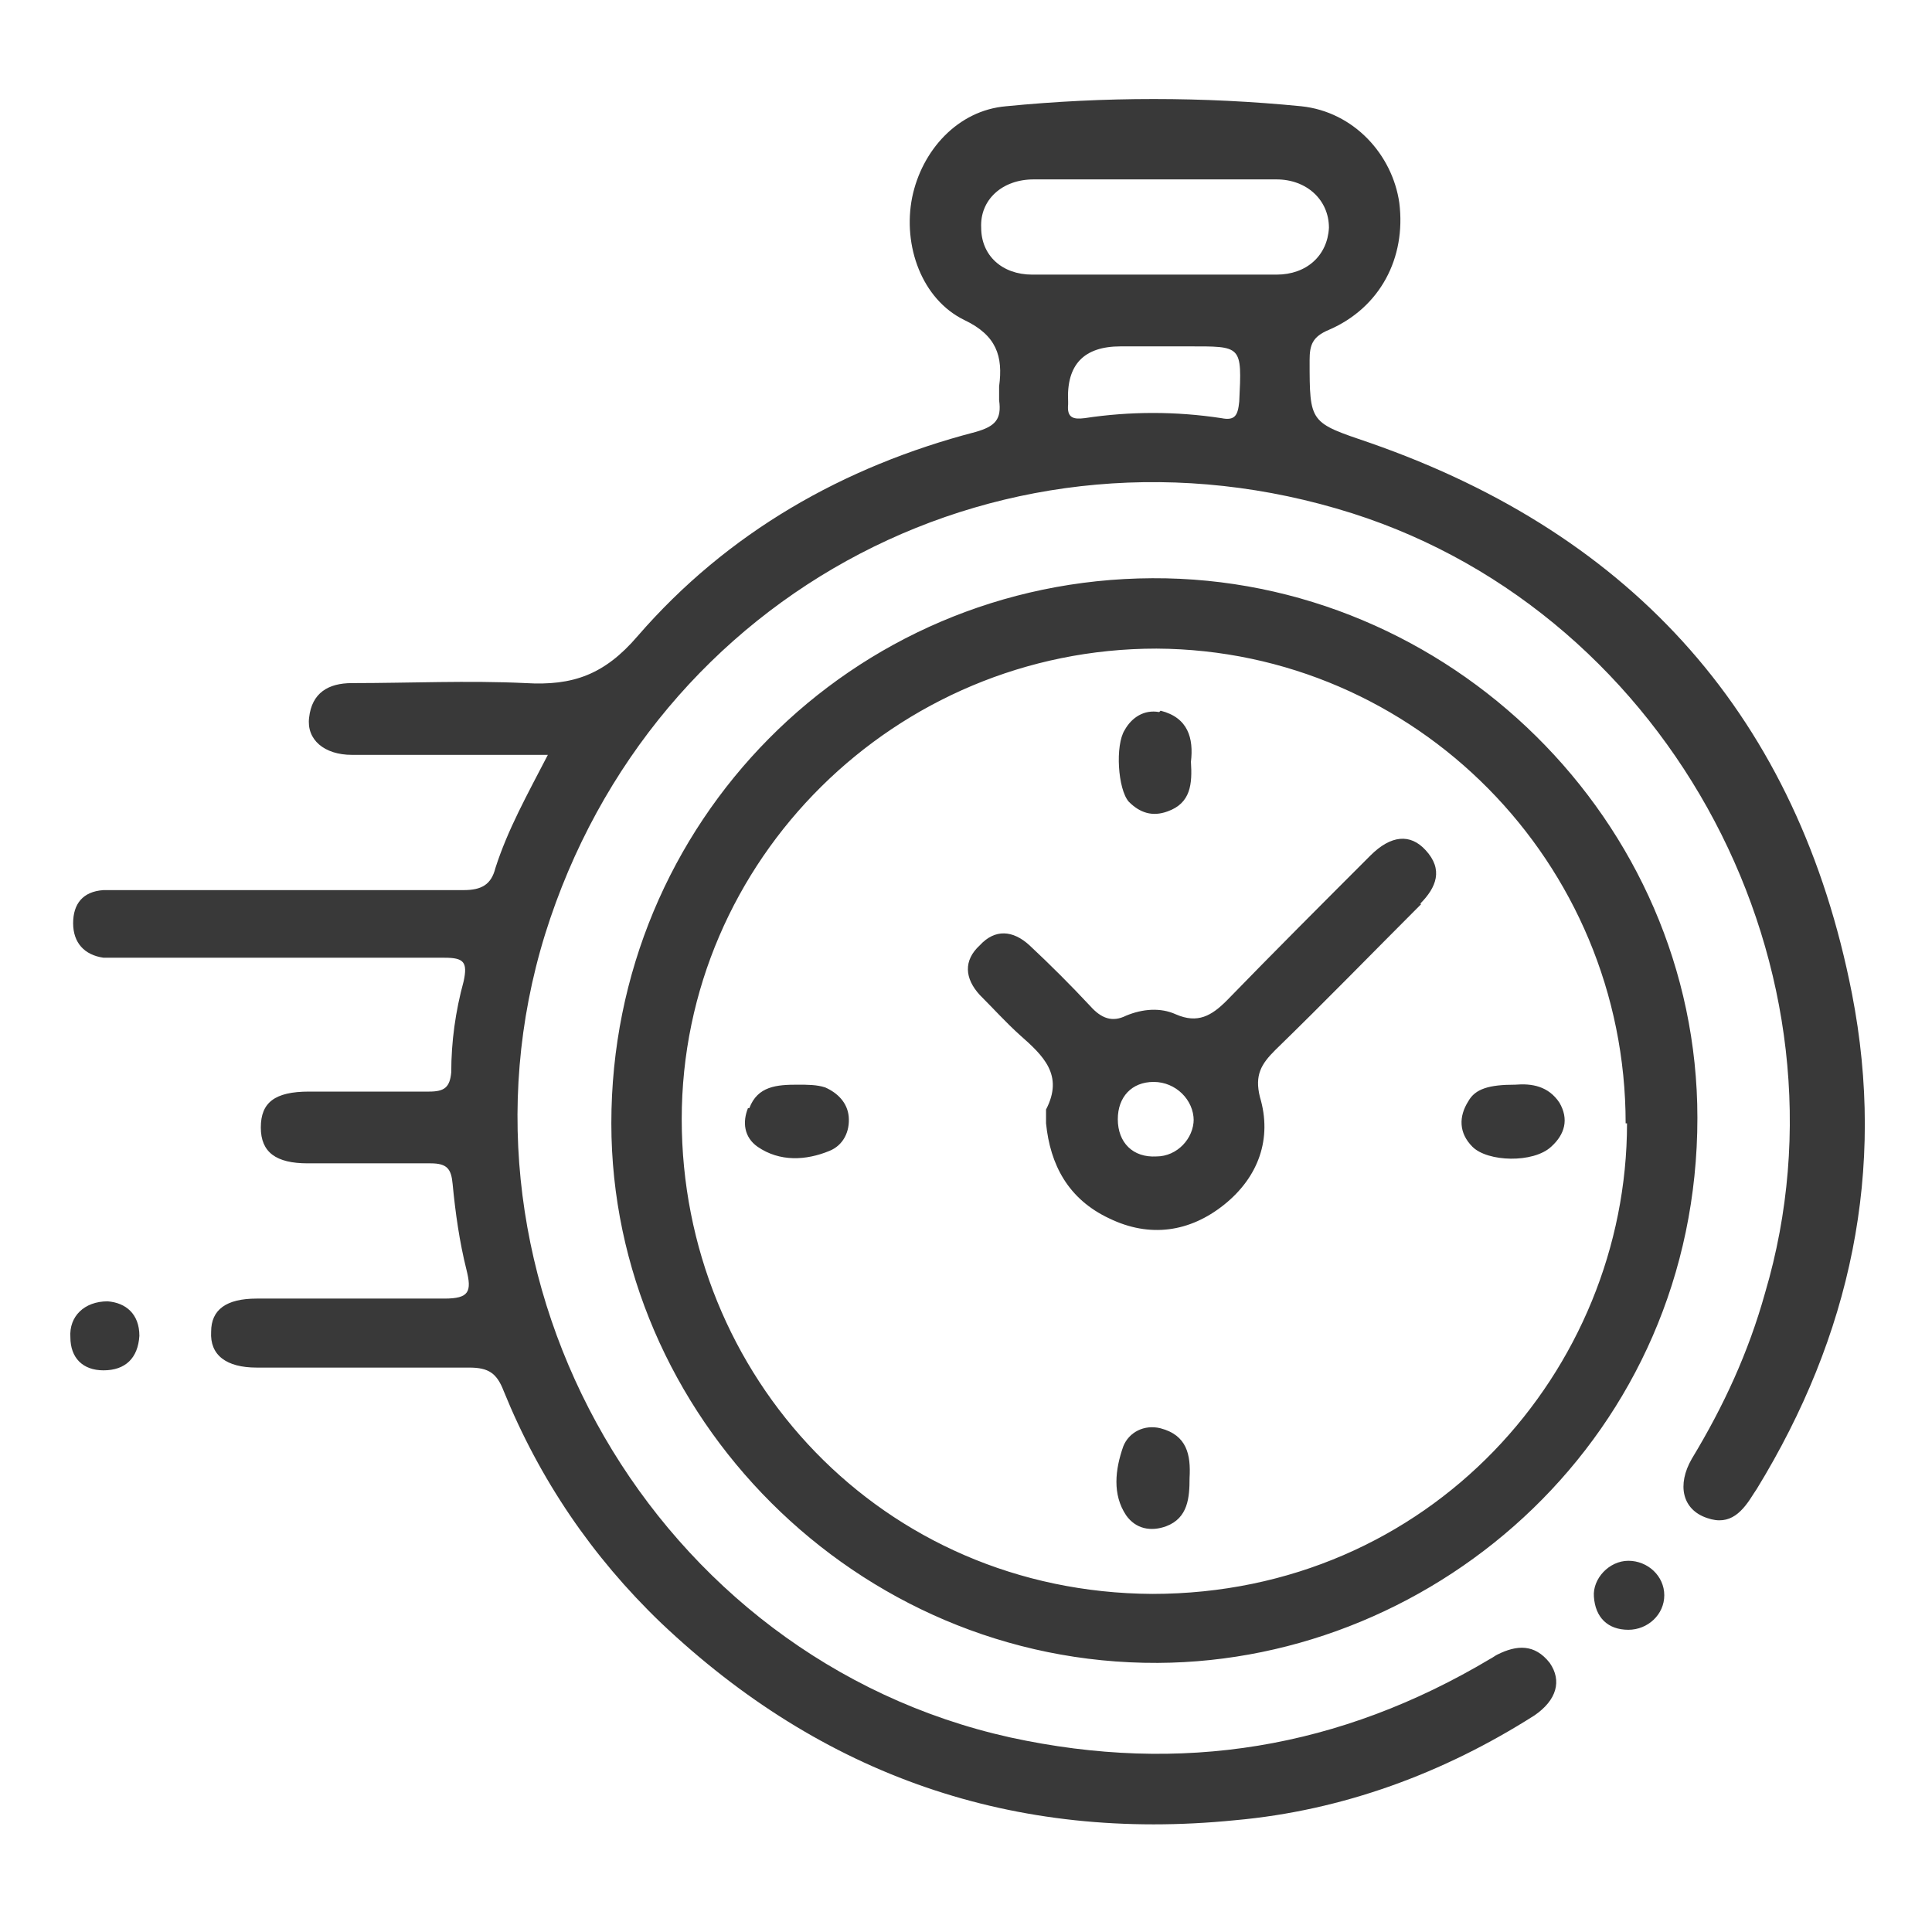<?xml version="1.0" encoding="UTF-8"?>
<svg id="Layer_1" data-name="Layer 1" xmlns="http://www.w3.org/2000/svg" viewBox="0 0 14 14">
  <defs>
    <style>
      .cls-1 {
        fill: #393939;
      }

      .cls-2 {
        fill: none;
      }
    </style>
  </defs>
  <rect class="cls-2" width="14" height="14"/>
  <path class="cls-1" d="M11.8,11.31c.14,0,.26,.11,.26,.25,0,.14-.12,.25-.26,.25-.15,0-.24-.09-.25-.24-.01-.13,.11-.26,.25-.26ZM.51,9.69c0,.15,.09,.24,.24,.24,.16,0,.25-.09,.26-.25,0-.16-.1-.24-.23-.25-.17,0-.28,.11-.27,.26Zm12.2,1.13c-.08,.13-.17,.24-.34,.18-.18-.06-.22-.24-.11-.43,.23-.38,.41-.77,.53-1.2,.69-2.33-.67-4.91-2.99-5.65-2.49-.79-5.07,.55-5.85,3.05-.78,2.52,.8,5.25,3.37,5.82,1.24,.27,2.39,.08,3.48-.57,.02-.01,.03-.02,.05-.03,.14-.07,.27-.08,.38,.06,.09,.13,.05,.27-.11,.38-.66,.42-1.39,.69-2.17,.76-1.6,.16-2.99-.32-4.16-1.43-.5-.48-.88-1.04-1.14-1.68-.05-.13-.11-.17-.25-.17-.51,0-1.03,0-1.54,0-.22,0-.34-.09-.33-.26,0-.16,.11-.24,.33-.24,.45,0,.91,0,1.36,0,.18,0,.2-.05,.16-.21-.05-.2-.08-.41-.1-.62-.01-.11-.04-.15-.16-.15-.3,0-.59,0-.89,0-.23,0-.34-.08-.34-.26,0-.18,.1-.26,.35-.26,.29,0,.58,0,.87,0,.11,0,.15-.03,.16-.14,0-.22,.03-.44,.09-.66,.03-.14,0-.17-.14-.17-.77,0-1.54,0-2.31,0-.05,0-.11,0-.16,0-.14-.02-.22-.11-.22-.25,0-.14,.07-.23,.22-.24,.07,0,.13,0,.2,0,.8,0,1.61,0,2.41,0,.13,0,.2-.04,.23-.16,.09-.28,.23-.53,.38-.82-.35,0-.67,0-.99,0-.14,0-.28,0-.43,0-.2,0-.33-.11-.31-.27,.02-.18,.14-.25,.31-.25,.42,0,.84-.02,1.26,0,.34,.02,.57-.06,.81-.34,.65-.75,1.49-1.23,2.45-1.48,.14-.04,.19-.09,.17-.23,0-.03,0-.07,0-.1,.03-.22-.02-.37-.25-.48-.31-.15-.45-.54-.38-.89,.07-.34,.33-.63,.68-.66,.71-.07,1.43-.07,2.14,0,.38,.04,.66,.35,.71,.7,.05,.4-.14,.76-.51,.92-.12,.05-.14,.11-.14,.22,0,.46,0,.45,.44,.6,1.92,.67,3.1,2,3.49,3.99,.25,1.28-.01,2.48-.69,3.59ZM8.61,2.51h-.49q-.4,0-.38,.4s0,.01,0,.02c-.01,.1,.04,.11,.12,.1,.33-.05,.66-.05,.99,0,.1,.02,.12-.02,.13-.12,.02-.41,.02-.4-.37-.4Zm.64-.52c.22,0,.37-.14,.38-.34,0-.2-.16-.35-.38-.35-.59,0-1.18,0-1.76,0-.23,0-.39,.15-.38,.35,0,.2,.15,.34,.37,.34,.29,0,.58,0,.87,0,.3,0,.61,0,.91,0Zm3.05,6.11c0,2.29-1.87,3.94-3.91,3.95-2.19,.01-3.96-1.8-3.96-3.91,0-2.18,1.74-3.94,3.92-3.95,2.15-.01,3.95,1.76,3.95,3.91Zm-.52,.04c0-1.89-1.52-3.43-3.4-3.44-1.89,0-3.44,1.53-3.44,3.41,0,1.86,1.45,3.43,3.41,3.44,2.01,0,3.44-1.62,3.44-3.41Zm-3.38-2.98c-.11-.02-.2,.04-.25,.13-.07,.11-.05,.43,.03,.52,.08,.08,.17,.11,.28,.07,.17-.06,.18-.2,.17-.36,.02-.17-.02-.32-.22-.37Zm-2.98,2.87c-.04,.1-.03,.21,.07,.28,.16,.11,.35,.1,.52,.03,.1-.04,.15-.14,.14-.25-.01-.1-.08-.17-.17-.21-.06-.02-.13-.02-.2-.02-.15,0-.29,.01-.35,.17Zm2.99,2.32c-.12-.03-.23,.03-.27,.13-.06,.17-.08,.35,.02,.5,.07,.1,.18,.12,.29,.08,.16-.06,.17-.21,.17-.35,.01-.17-.02-.31-.21-.36Zm2.23-2.37c-.07,.11-.07,.23,.03,.33,.11,.11,.44,.12,.57,0,.1-.09,.13-.2,.06-.32-.08-.12-.2-.14-.32-.13-.19,0-.29,.03-.34,.12Zm-.34-1.43c-.35,.35-.7,.71-1.06,1.06-.1,.1-.15,.18-.11,.34,.09,.3-.01,.58-.26,.78-.25,.2-.54,.24-.83,.1-.3-.14-.43-.39-.46-.69,0-.04,0-.08,0-.1,.13-.25-.02-.39-.19-.54-.1-.09-.19-.19-.29-.29-.11-.12-.12-.25,0-.36,.11-.12,.24-.11,.36,0,.15,.14,.3,.29,.44,.44,.08,.09,.16,.12,.26,.07,.12-.05,.25-.06,.36-.01,.16,.07,.26,.01,.37-.1,.34-.35,.69-.7,1.04-1.05,.15-.15,.29-.16,.4-.04,.13,.14,.08,.27-.04,.39Zm-1.65,1.57c0-.15-.13-.28-.29-.28-.16,0-.26,.11-.26,.27,0,.17,.11,.28,.28,.27,.15,0,.27-.13,.27-.27Z"/>
</svg>